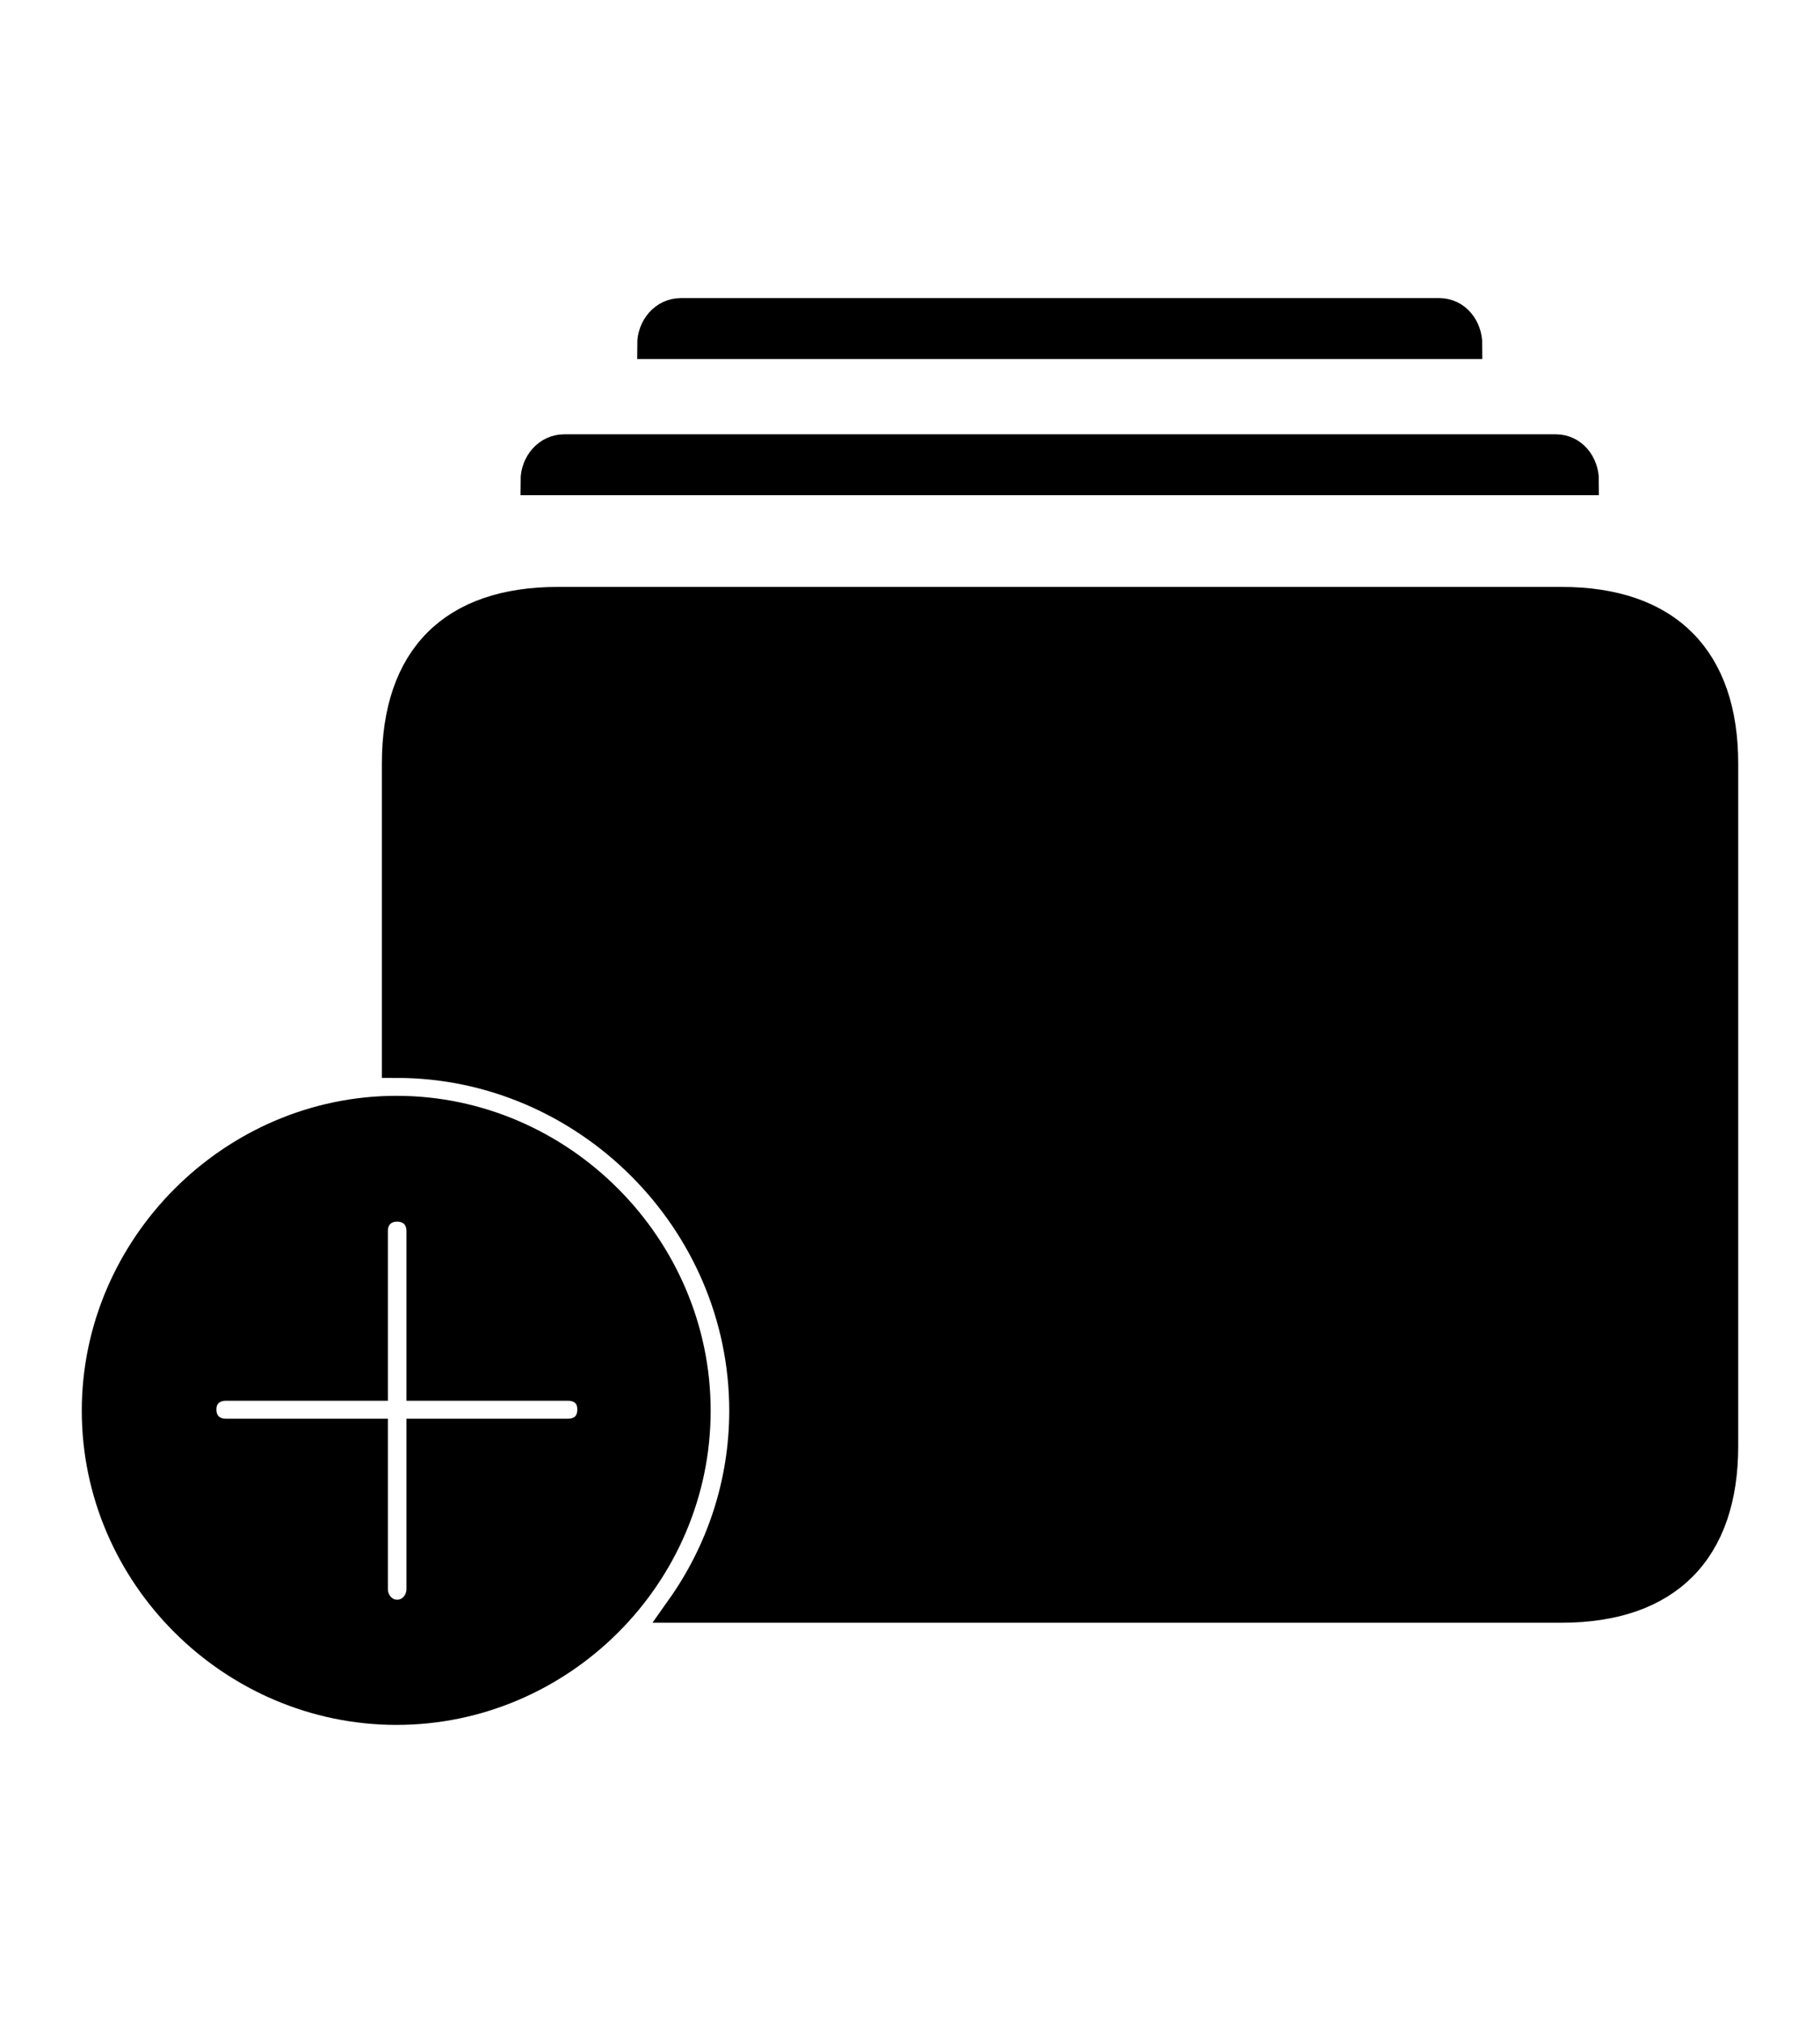 <svg width='62.025px' height='68.922px' direction='ltr' xmlns='http://www.w3.org/2000/svg' version='1.1'>
<g fill-rule='nonzero' transform='scale(1,-1) translate(0,-68.922)'>
<path fill='black' stroke='black' fill-opacity='1.0' stroke-width='1.0' d='
    M 22.215,57.191
    L 50.016,57.191
    C 50.016,57.75 49.629,58.266 49.049,58.266
    L 23.203,58.266
    C 22.623,58.266 22.215,57.75 22.215,57.191
    Z
    M 18.24,52.551
    L 53.99,52.551
    C 53.99,53.109 53.604,53.625 53.023,53.625
    L 19.229,53.625
    C 18.648,53.625 18.24,53.109 18.24,52.551
    Z
    M 53.217,48.426
    L 19.014,48.426
    C 15.426,48.426 13.514,46.514 13.514,42.904
    L 13.514,32.699
    C 19.98,32.699 25.352,27.35 25.352,20.861
    C 25.352,18.369 24.557,16.049 23.203,14.137
    L 53.217,14.137
    C 56.826,14.137 58.738,16.092 58.738,19.658
    L 58.738,42.904
    C 58.738,46.471 56.826,48.426 53.217,48.426
    Z
    M 13.514,10.656
    C 19.1,10.656 23.719,15.254 23.719,20.861
    C 23.719,26.447 19.1,31.088 13.514,31.088
    C 7.928,31.088 3.287,26.447 3.287,20.861
    C 3.287,15.254 7.928,10.656 13.514,10.656
    Z
    M 13.535,13.922
    C 13.041,13.922 12.719,14.352 12.719,14.781
    L 12.719,20.088
    L 7.691,20.088
    C 7.262,20.088 6.875,20.367 6.875,20.904
    C 6.875,21.42 7.262,21.699 7.691,21.699
    L 12.719,21.699
    L 12.719,26.984
    C 12.719,27.457 13.041,27.801 13.535,27.801
    C 14.029,27.801 14.352,27.457 14.352,26.984
    L 14.352,21.699
    L 19.357,21.699
    C 19.809,21.699 20.174,21.42 20.174,20.904
    C 20.174,20.367 19.809,20.088 19.357,20.088
    L 14.352,20.088
    L 14.352,14.781
    C 14.352,14.352 14.029,13.922 13.535,13.922
    Z
' />
</g>
</svg>